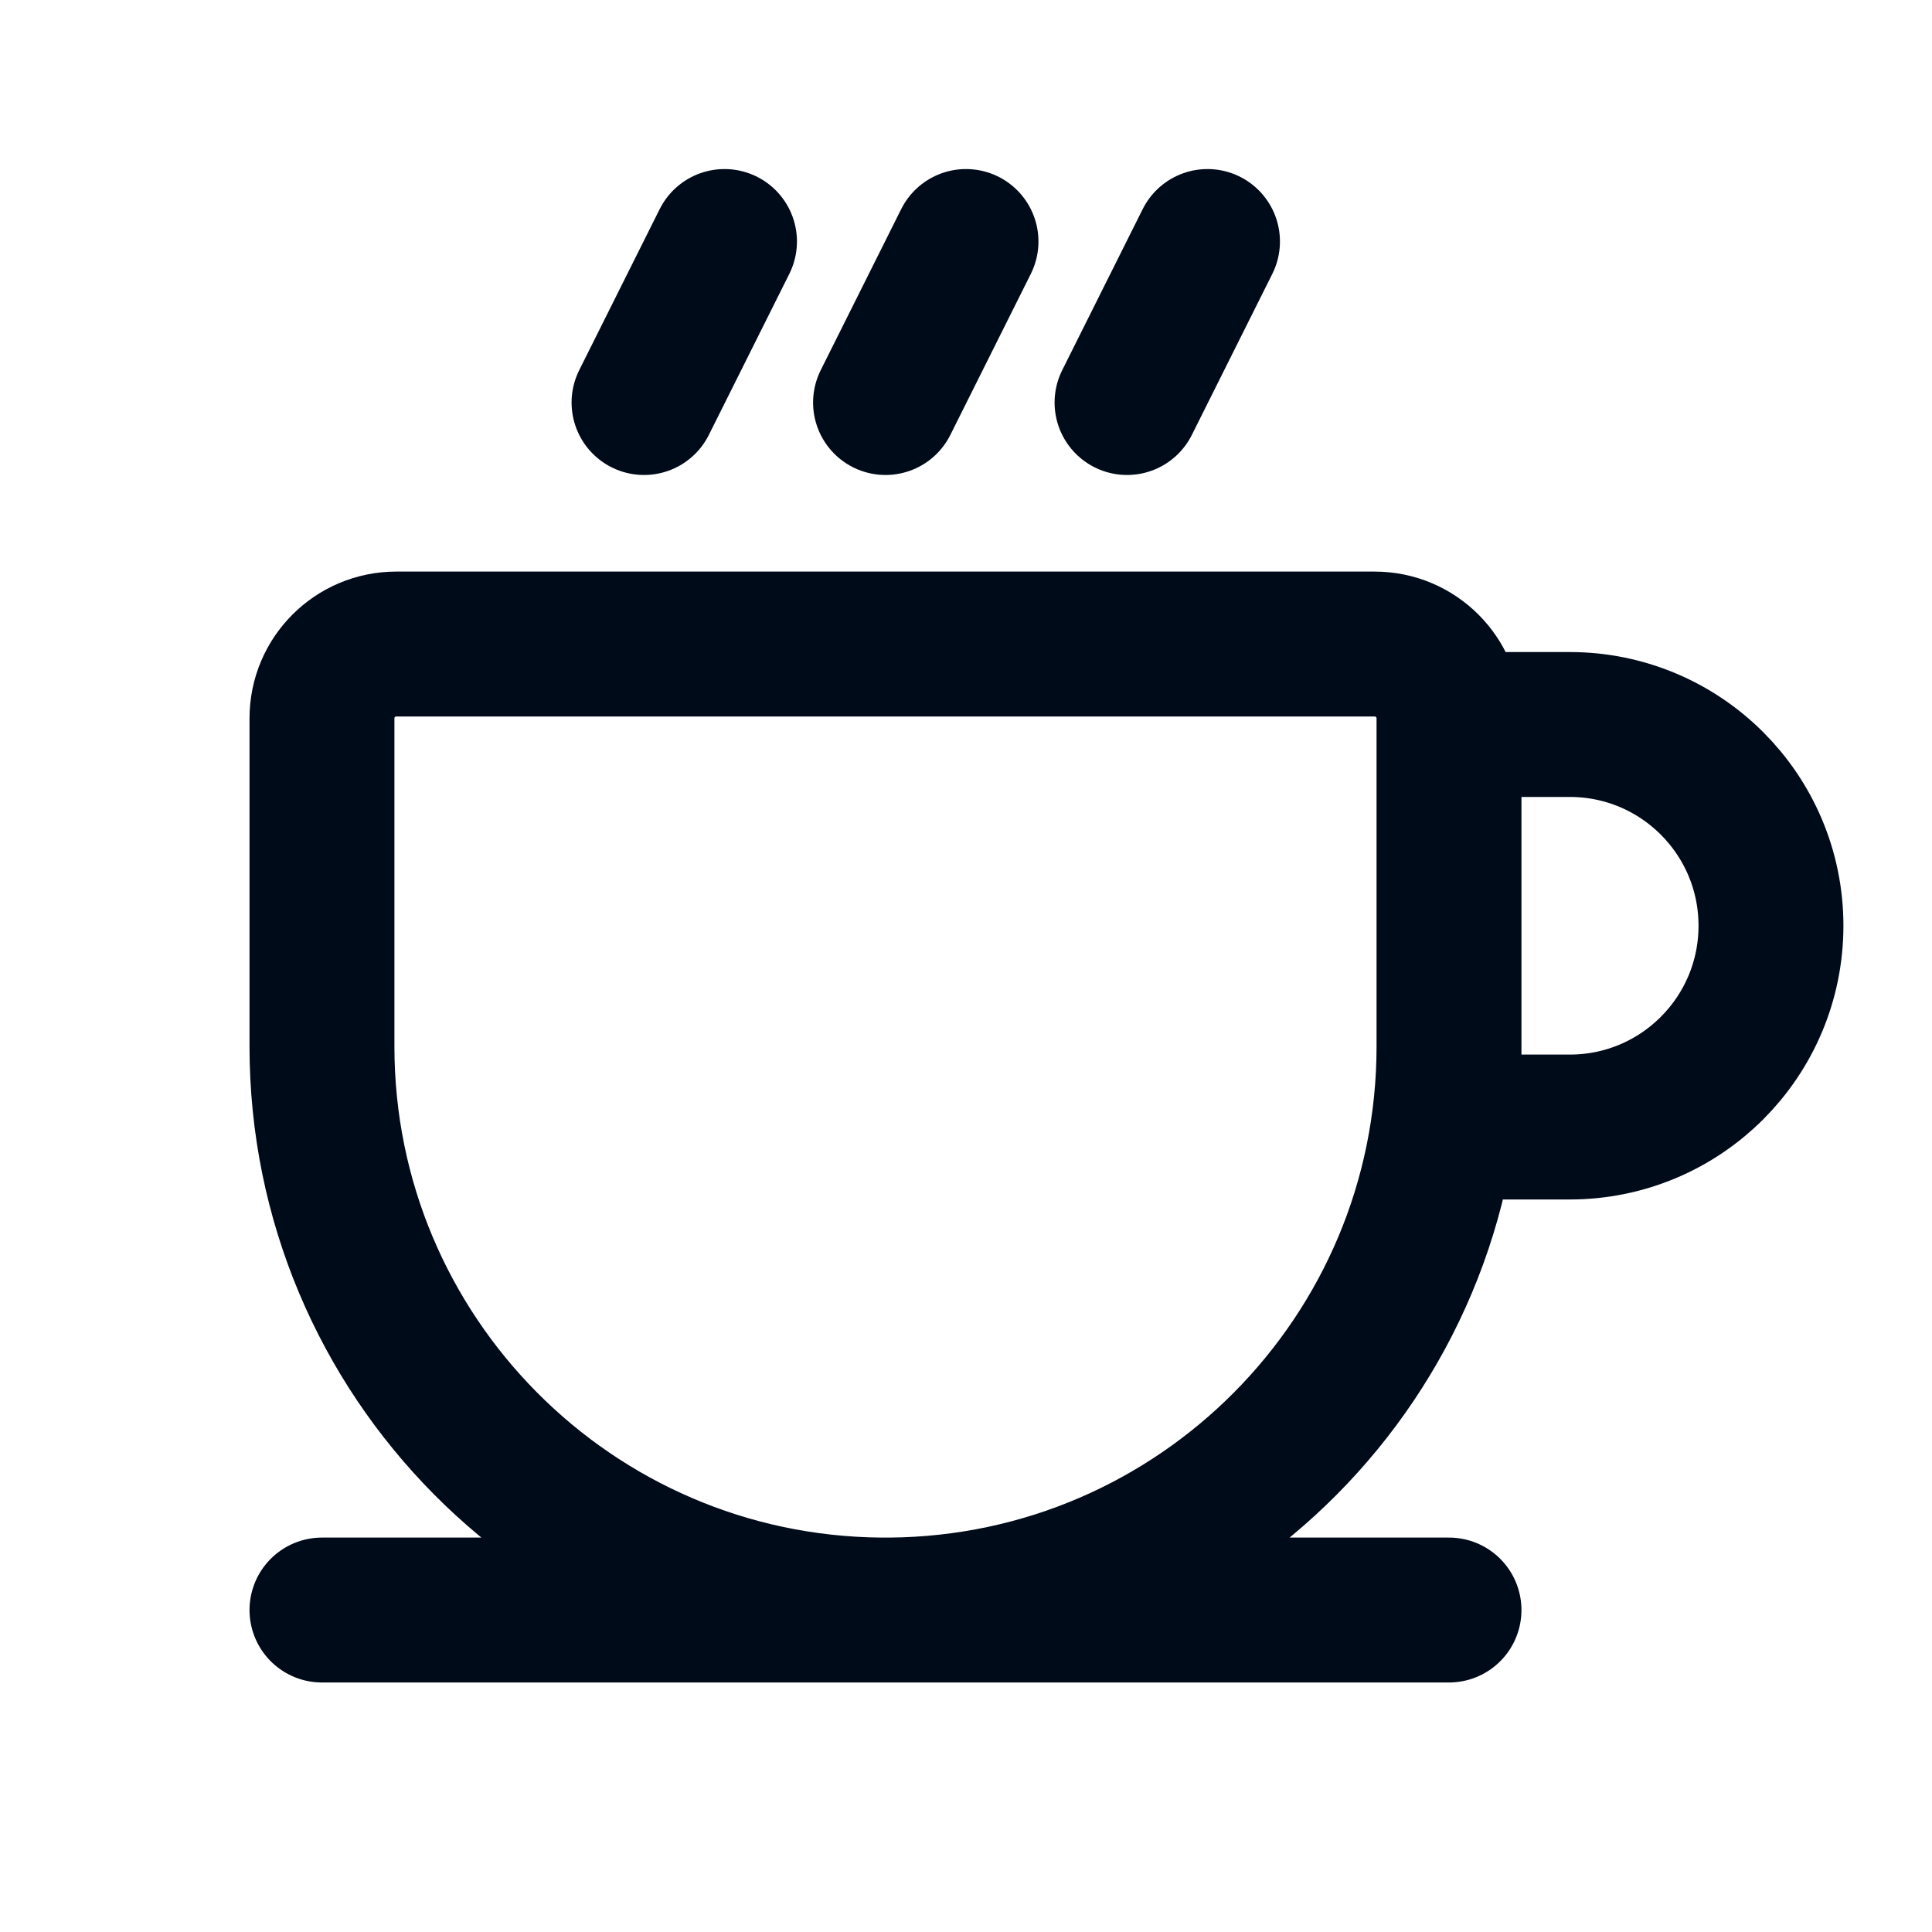 <svg width="20" height="20" viewBox="0 0 20 20" fill="none" xmlns="http://www.w3.org/2000/svg">
<path d="M3.333 16.667H9.119M9.119 16.667H9.214M9.119 16.667C9.135 16.667 9.151 16.667 9.167 16.667C9.182 16.667 9.198 16.667 9.214 16.667M9.119 16.667C5.919 16.641 3.333 14.039 3.333 10.833V7.436C3.333 7.011 3.677 6.667 4.102 6.667H14.23C14.655 6.667 15 7.011 15 7.436V7.5M9.214 16.667H15M9.214 16.667C12.414 16.641 15 14.039 15 10.833M15 7.5H16.25C17.401 7.5 18.333 8.433 18.333 9.583C18.333 10.734 17.401 11.667 16.25 11.667H15V10.833M15 7.5V10.833M12.5 2.5L11.667 4.167M10 2.5L9.167 4.167M7.5 2.5L6.667 4.167" stroke="#000B19" stroke-width="1.5" stroke-linecap="round" stroke-linejoin="round"/>
</svg>
